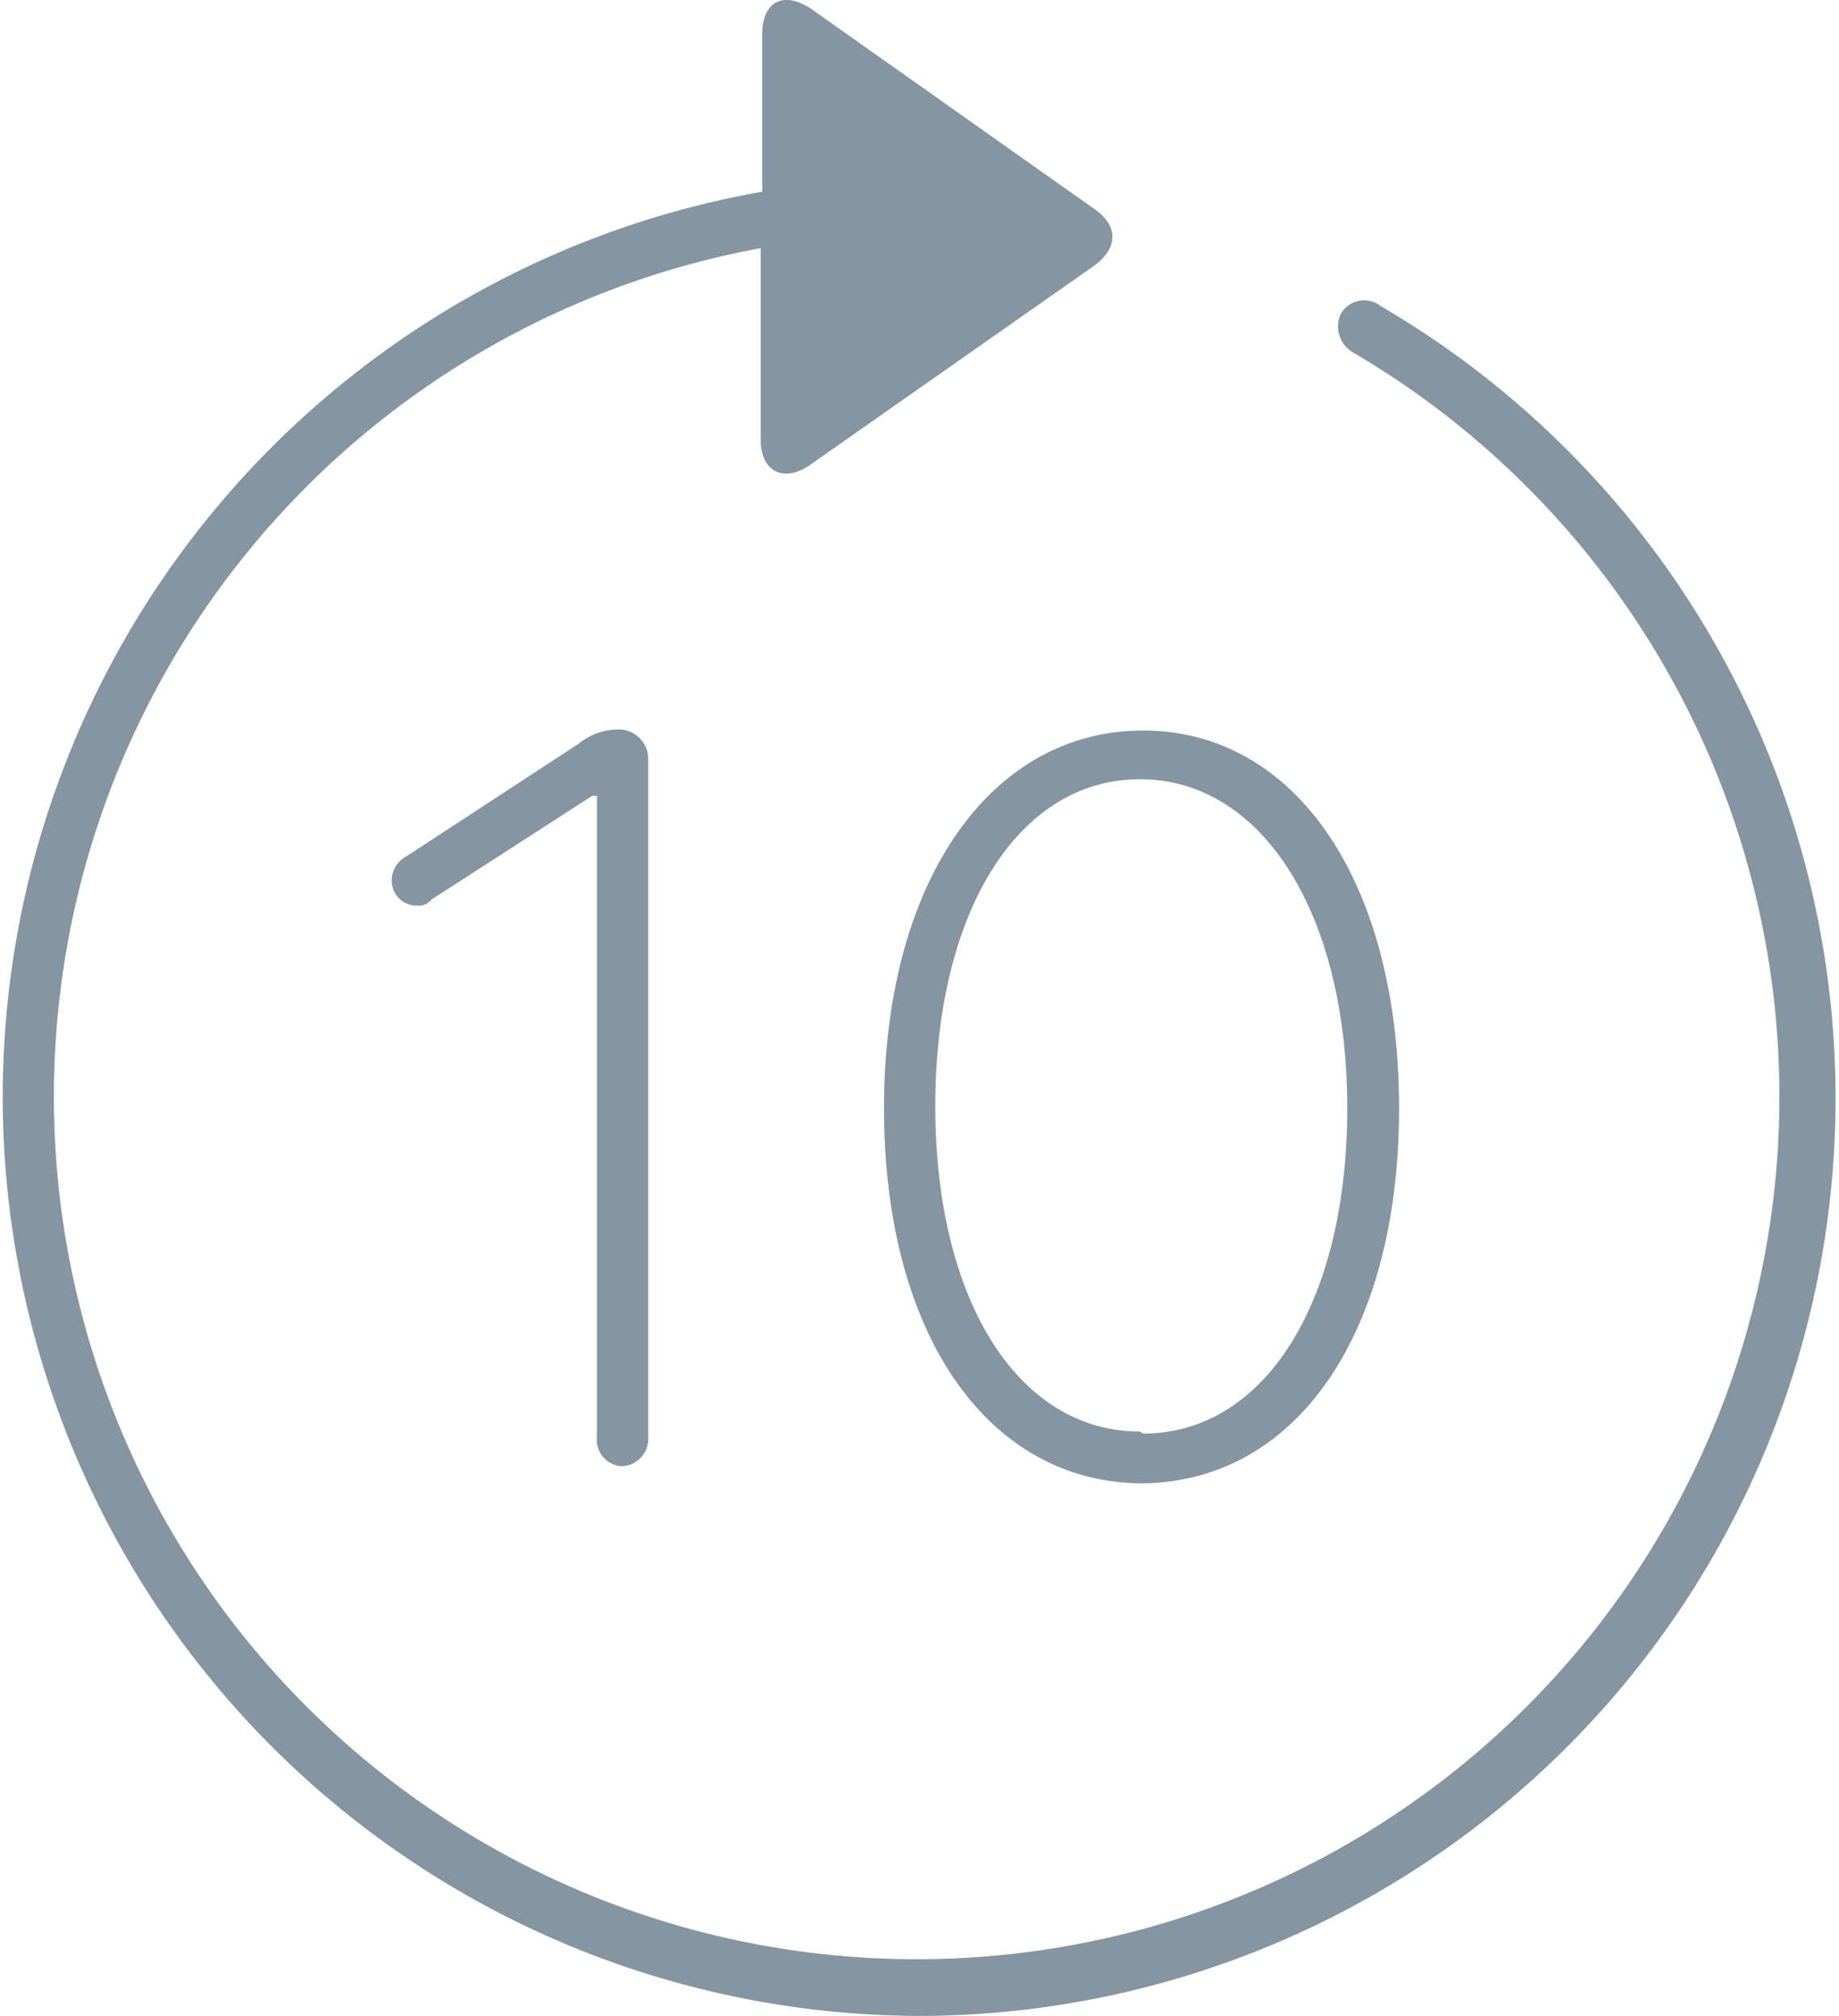 <svg xmlns="http://www.w3.org/2000/svg" viewBox="0 0 35.49 38.91"><g id="Layer_2" data-name="Layer 2"><g id="Layer_1-2" data-name="Layer 1"><g id="Ultralight-S"><path fill="#8595a1" d="M17.73,38.91a17.71,17.71,0,0,0,8.92-33,.52.52,0,0,0-.77.14.58.58,0,0,0,.21.74,16.65,16.65,0,1,1-11.41-2v3.7c0,.61.45.86,1,.45l5.42-3.8c.49-.35.49-.79,0-1.12L15.71.21c-.58-.42-1-.18-1,.44V3.7a17.74,17.74,0,0,0,3.05,35.21ZM12,28.3a.53.53,0,0,0,.51-.56V14.66a.57.57,0,0,0-.6-.58,1.21,1.21,0,0,0-.75.28L7.84,16.53a.53.53,0,0,0-.28.46.48.48,0,0,0,.49.49.32.32,0,0,0,.28-.12l3.1-2h.09V27.74A.51.51,0,0,0,12,28.3Zm10,.33C25,28.63,27,25.76,27,21.39s-2-7.29-4.94-7.29-5,2.91-5,7.29S19.08,28.63,22.06,28.63Zm0-1c-2.35,0-3.95-2.53-3.95-6.28s1.6-6.31,3.95-6.31S26,17.62,26,21.39,24.39,27.67,22.06,27.67Z"/></g></g></g></svg>
